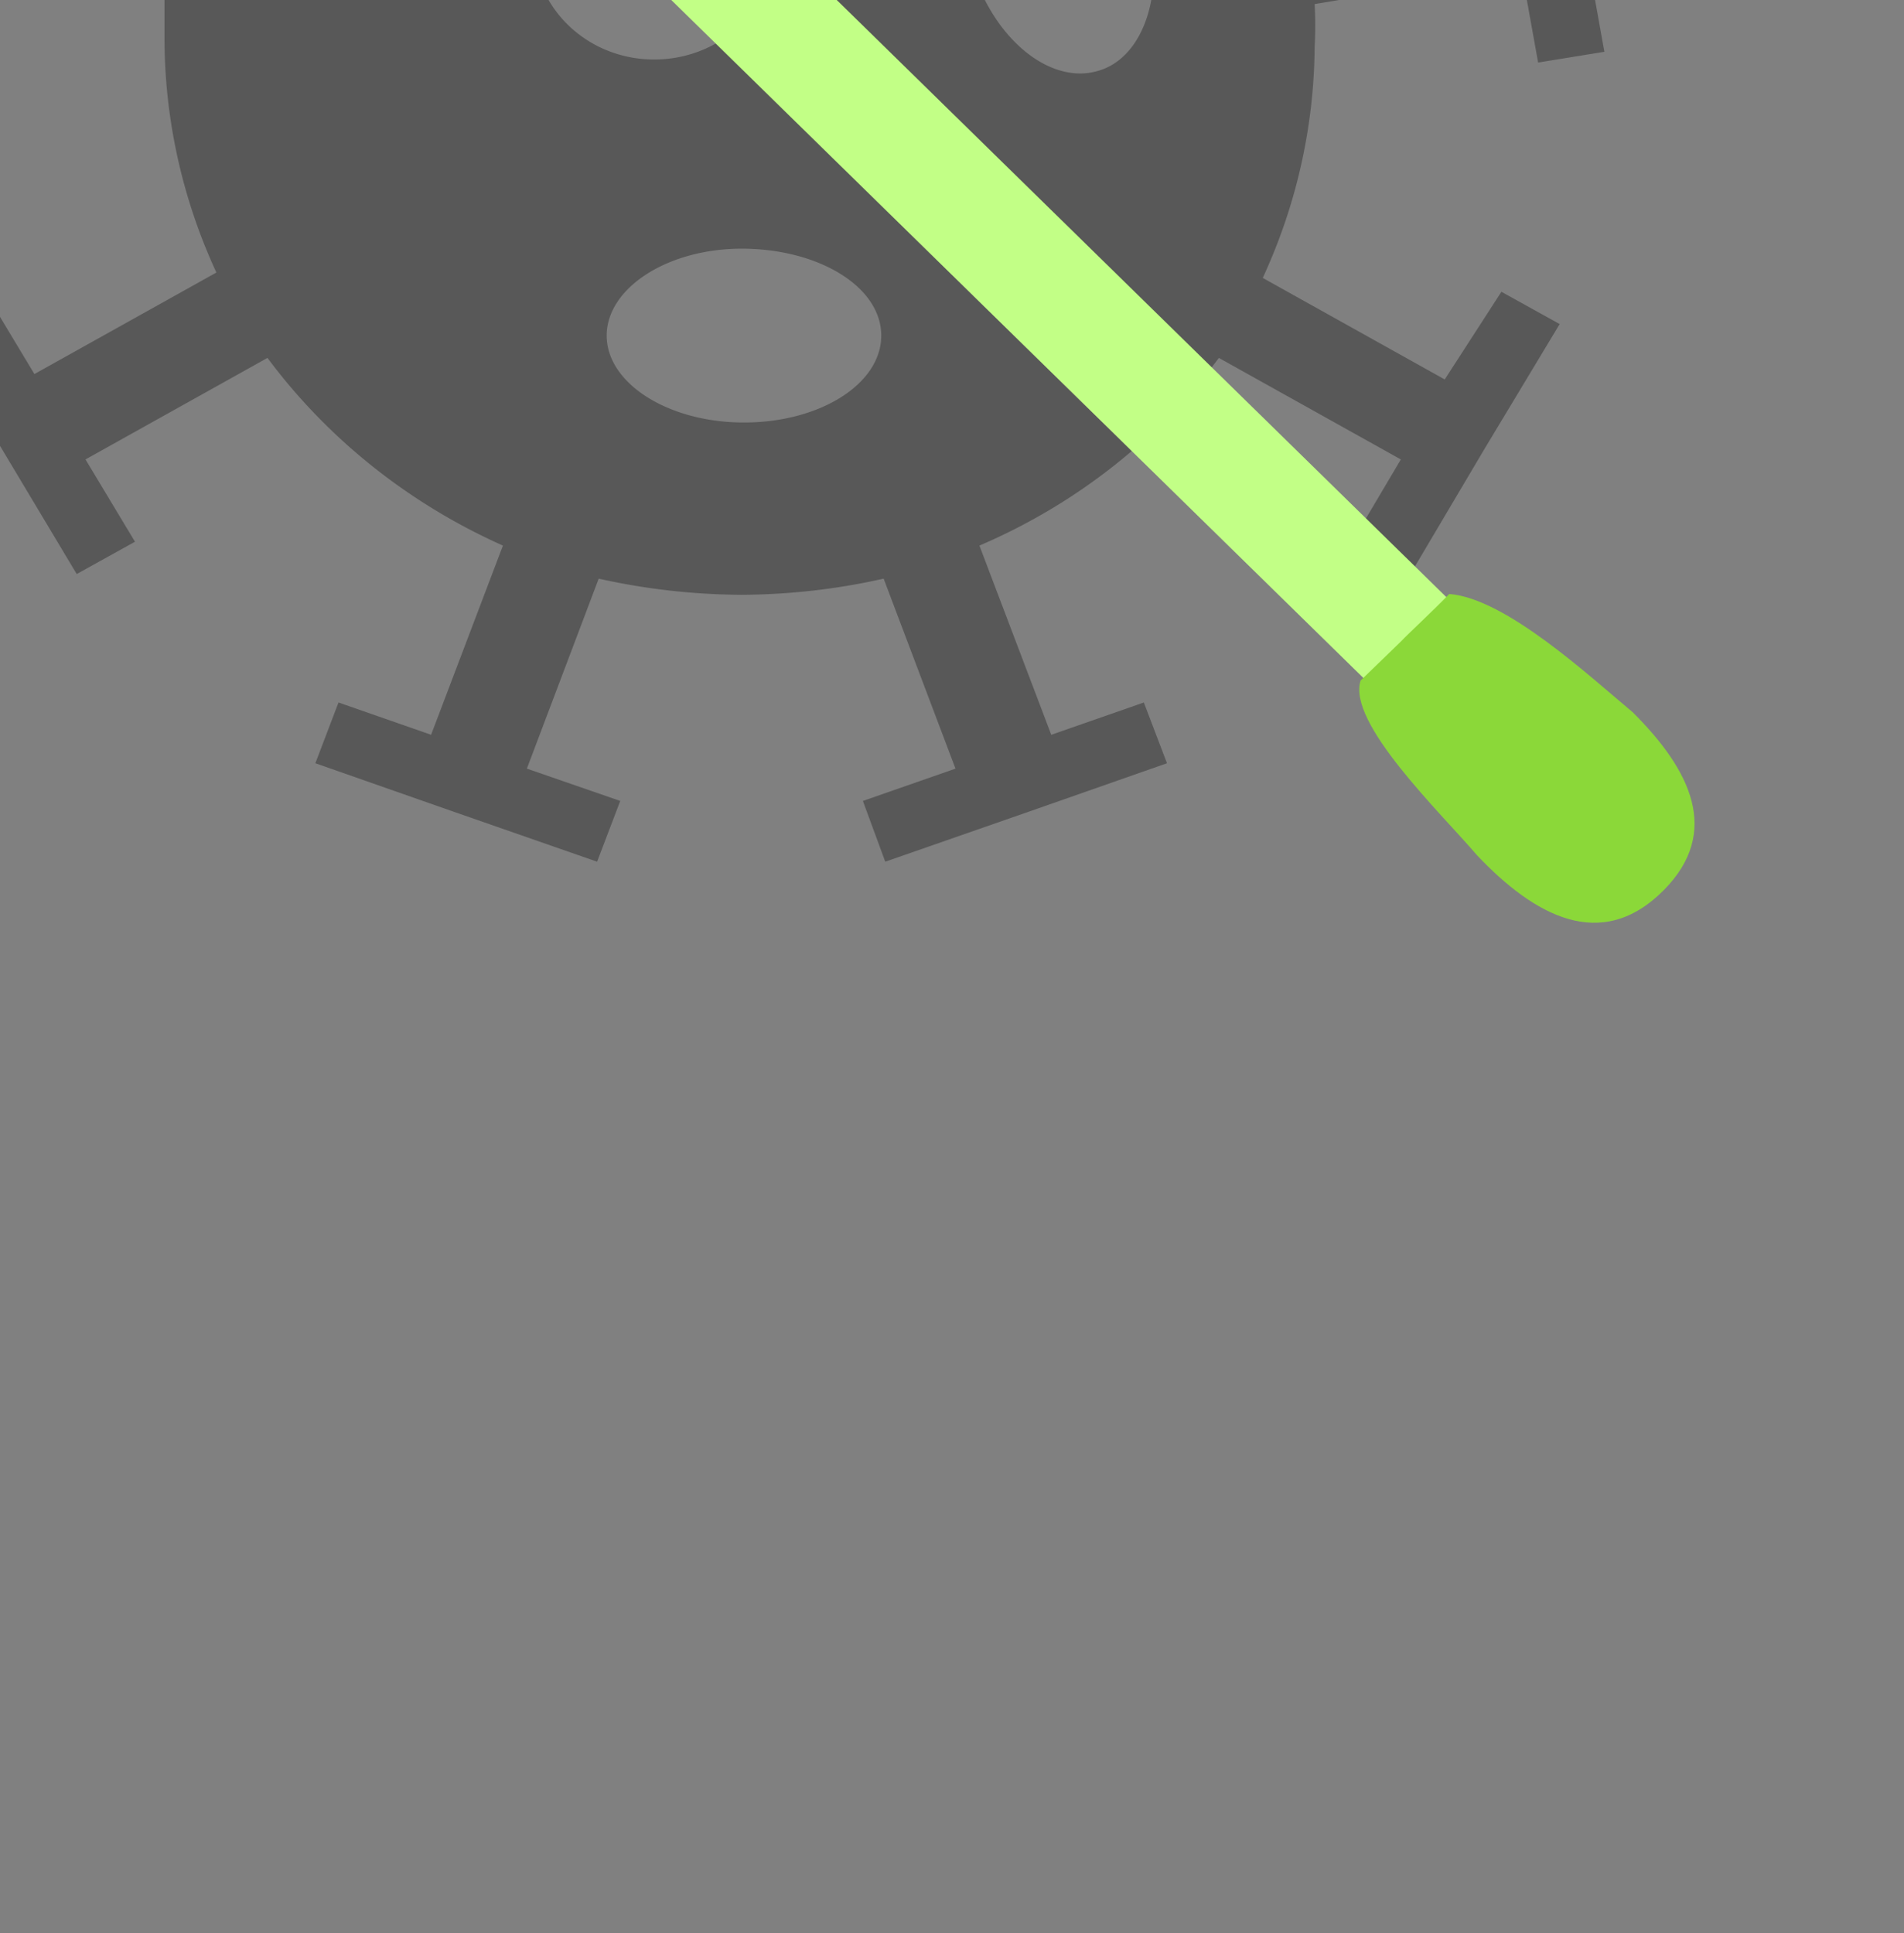 <?xml version="1.0" encoding="UTF-8" standalone="no"?>
<svg
   xmlns:dc="http://purl.org/dc/elements/1.1/"
   xmlns:cc="http://creativecommons.org/ns#"
   xmlns:rdf="http://www.w3.org/1999/02/22-rdf-syntax-ns#"
   xmlns:svg="http://www.w3.org/2000/svg"
   xmlns="http://www.w3.org/2000/svg"
   xmlns:sodipodi="http://sodipodi.sourceforge.net/DTD/sodipodi-0.dtd"
   xmlns:inkscape="http://www.inkscape.org/namespaces/inkscape"
   width="8.121mm"
   height="8.246mm"
   viewBox="0 0 8.121 8.246"
   version="1.1"
   id="svg1522"
   inkscape:version="1.0.1 (0767f8302a, 2020-10-17)"
   sodipodi:docname="norona_virus.svg"
   inkscape:export-filename="/home/korbip/Nextcloud/Norona/design/NOrona_logo_final.png"
   inkscape:export-xdpi="600"
   inkscape:export-ydpi="600">
  <rect x="0" y="0" width="8.121" height="8.246" fill="#808080" stroke="none"/>
  <defs
     id="defs1516" />
  <sodipodi:namedview
     id="base"
     pagecolor="#ffffff"
     bordercolor="#666666"
     borderopacity="1.0"
     inkscape:pageopacity="0.0"
     inkscape:pageshadow="2"
     inkscape:zoom="2.8"
     inkscape:cx="85.375728"
     inkscape:cy="-55.386919"
     inkscape:document-units="mm"
     inkscape:current-layer="g6243-0-0-2-33"
     showgrid="false"
     fit-margin-top="0"
     fit-margin-left="0"
     fit-margin-right="0"
     fit-margin-bottom="0"
     inkscape:window-width="1866"
     inkscape:window-height="1016"
     inkscape:window-x="54"
     inkscape:window-y="27"
     inkscape:window-maximized="1"
     inkscape:document-rotation="0" />
  <g
     inkscape:label="Layer 1"
     inkscape:groupmode="layer"
     id="layer1"
     transform="translate(-126.751,-72.139)">
    <g
       transform="matrix(0.002,0,0,0.002,114.237,26.189)"
       style="display:inline"
       id="g6243-0-0-2-33">
      <g
         id="g2868-15-8-6-4-8"
         transform="matrix(170.214,0,0,164.025,-78234.987,-56965.978)">
        <g
           id="g3660-1-3-5-5-2"
           transform="translate(2.336,12.401)">
          <g
             id="g5951-5-0-1-8">
            <path
               inkscape:connector-curvature="0"
               class="cls-14"
               d="m 512.152,479.903 -2.28,-1.32 a 7.5,7.5 0 0 0 0.65,-3 5.33,5.33 0 0 0 0,-0.56 l 2.59,-0.45 0.21,1.21 0.83,-0.14 -0.32,-1.85 -0.33,-1.85 -0.83,0.15 0.21,1.22 -2.57,0.45 a 7.25,7.25 0 0 0 -2,-3.38 l 1.68,-2 0.95,0.8 0.54,-0.65 -1.43,-1.2 -1.44,-1.21 -0.54,0.65 0.94,0.79 -1.69,2 a 7.34,7.34 0 0 0 -3.38,-1.19 v -2.7 h 1.23 v -0.85 h -3.75 v 0.85 h 1.24 v 2.63 a 7.33,7.33 0 0 0 -3.39,1.19 l -1.69,-2 0.95,-0.79 -0.55,-0.65 -1.43,1.21 -1.44,1.2 0.54,0.65 1,-0.8 1.68,2 a 7.15,7.15 0 0 0 -2,3.38 l -2.58,-0.45 0.21,-1.22 -0.83,-0.15 -0.32,1.85 -0.33,1.85 0.83,0.14 0.22,-1.21 2.58,0.45 c 0,0.19 0,0.38 0,0.56 a 7.5,7.5 0 0 0 0.65,3 l -2.28,1.32 -0.62,-1.07 -0.73,0.42 0.94,1.62 0.94,1.63 0.73,-0.42 -0.62,-1.07 2.28,-1.32 a 7.52,7.52 0 0 0 2.95,2.44 l -0.9,2.46 -1.16,-0.42 -0.29,0.79 1.76,0.64 1.77,0.64 0.29,-0.79 -1.17,-0.42 0.9,-2.47 v 0 a 8.12,8.12 0 0 0 1.79,0.21 8,8 0 0 0 1.78,-0.21 l 0.9,2.47 -1.16,0.42 0.28,0.79 1.77,-0.64 1.76,-0.64 -0.29,-0.79 -1.16,0.42 -0.9,-2.46 a 7.38,7.38 0 0 0 3,-2.44 l 2.28,1.32 -0.61,1.07 0.73,0.42 0.93,-1.63 0.94,-1.62 -0.73,-0.42 z m -11.42,-5.66 a 1.52,1.52 0 1 1 1.52,1.5 1.51,1.51 0 0 1 -1.52,-1.5 z m 2.64,6.22 c -0.95,0 -1.72,-0.51 -1.72,-1.13 0,-0.62 0.77,-1.14 1.72,-1.13 0.95,0.01 1.72,0.5 1.72,1.13 0,0.63 -0.77,1.13 -1.72,1.13 z m 4.43,-4.57 c -0.6,0.18 -1.3,-0.42 -1.57,-1.33 -0.27,-0.91 0,-1.79 0.6,-2 0.6,-0.21 1.3,0.42 1.57,1.33 0.27,0.91 0,1.83 -0.6,2 z"
               id="path1756-1-29-6-8-7-5"
               style="fill:#585858;fill-opacity:1" />
            <g
               transform="matrix(0.863,-0.849,0.849,0.863,-358.203,472.533)"
               id="g3350-5-1-5-8">
              <rect
                 style="opacity:1;fill:#c2ff86;fill-opacity:1;stroke:none;stroke-width:0.803;stroke-miterlimit:4;stroke-dasharray:2.408, 0.803;stroke-dashoffset:1.512;stroke-opacity:0.438"
                 id="rect3249-9-2-7-0"
                 width="1.221"
                 height="19.963"
                 x="505.39"
                 y="490.557" />
              <path
                 style="fill:#8bd839;fill-opacity:1;stroke-width:0.408"
                 d="m 505.35,510.228 c -0.419,0.226 -0.404,1.587 -0.457,2.184 -0.032,0.868 0.174,1.654 1.122,1.621 0.853,-0.031 1.096,-0.719 1.104,-1.586 -0.048,-0.586 -0.078,-1.793 -0.463,-2.238 -0.226,0.011 -0.607,0.006 -0.719,0.013"
                 class="cls-38"
                 data-name="path820-4"
                 id="path820-4-9-7-0-6-3-9-2-1-8"
                 inkscape:connector-curvature="0"
                 sodipodi:nodetypes="cccccc" />
              <path
                 style="fill:#8bd839;fill-opacity:1;stroke-width:0.408"
                 d="m 505.417,491.965 c -0.419,-0.226 -0.404,-1.587 -0.457,-2.184 -0.032,-0.868 0.174,-1.654 1.122,-1.621 0.853,0.031 1.096,0.719 1.104,1.586 -0.048,0.586 -0.078,1.793 -0.463,2.238 -0.226,-0.011 -0.607,-0.006 -0.719,-0.013"
                 class="cls-38"
                 data-name="path820-4"
                 id="path820-4-9-7-0-6-3-3-0-6-6-6"
                 inkscape:connector-curvature="0"
                 sodipodi:nodetypes="cccccc" />
            </g>
          </g>
        </g>
      </g>
    </g>
  </g>
</svg>
